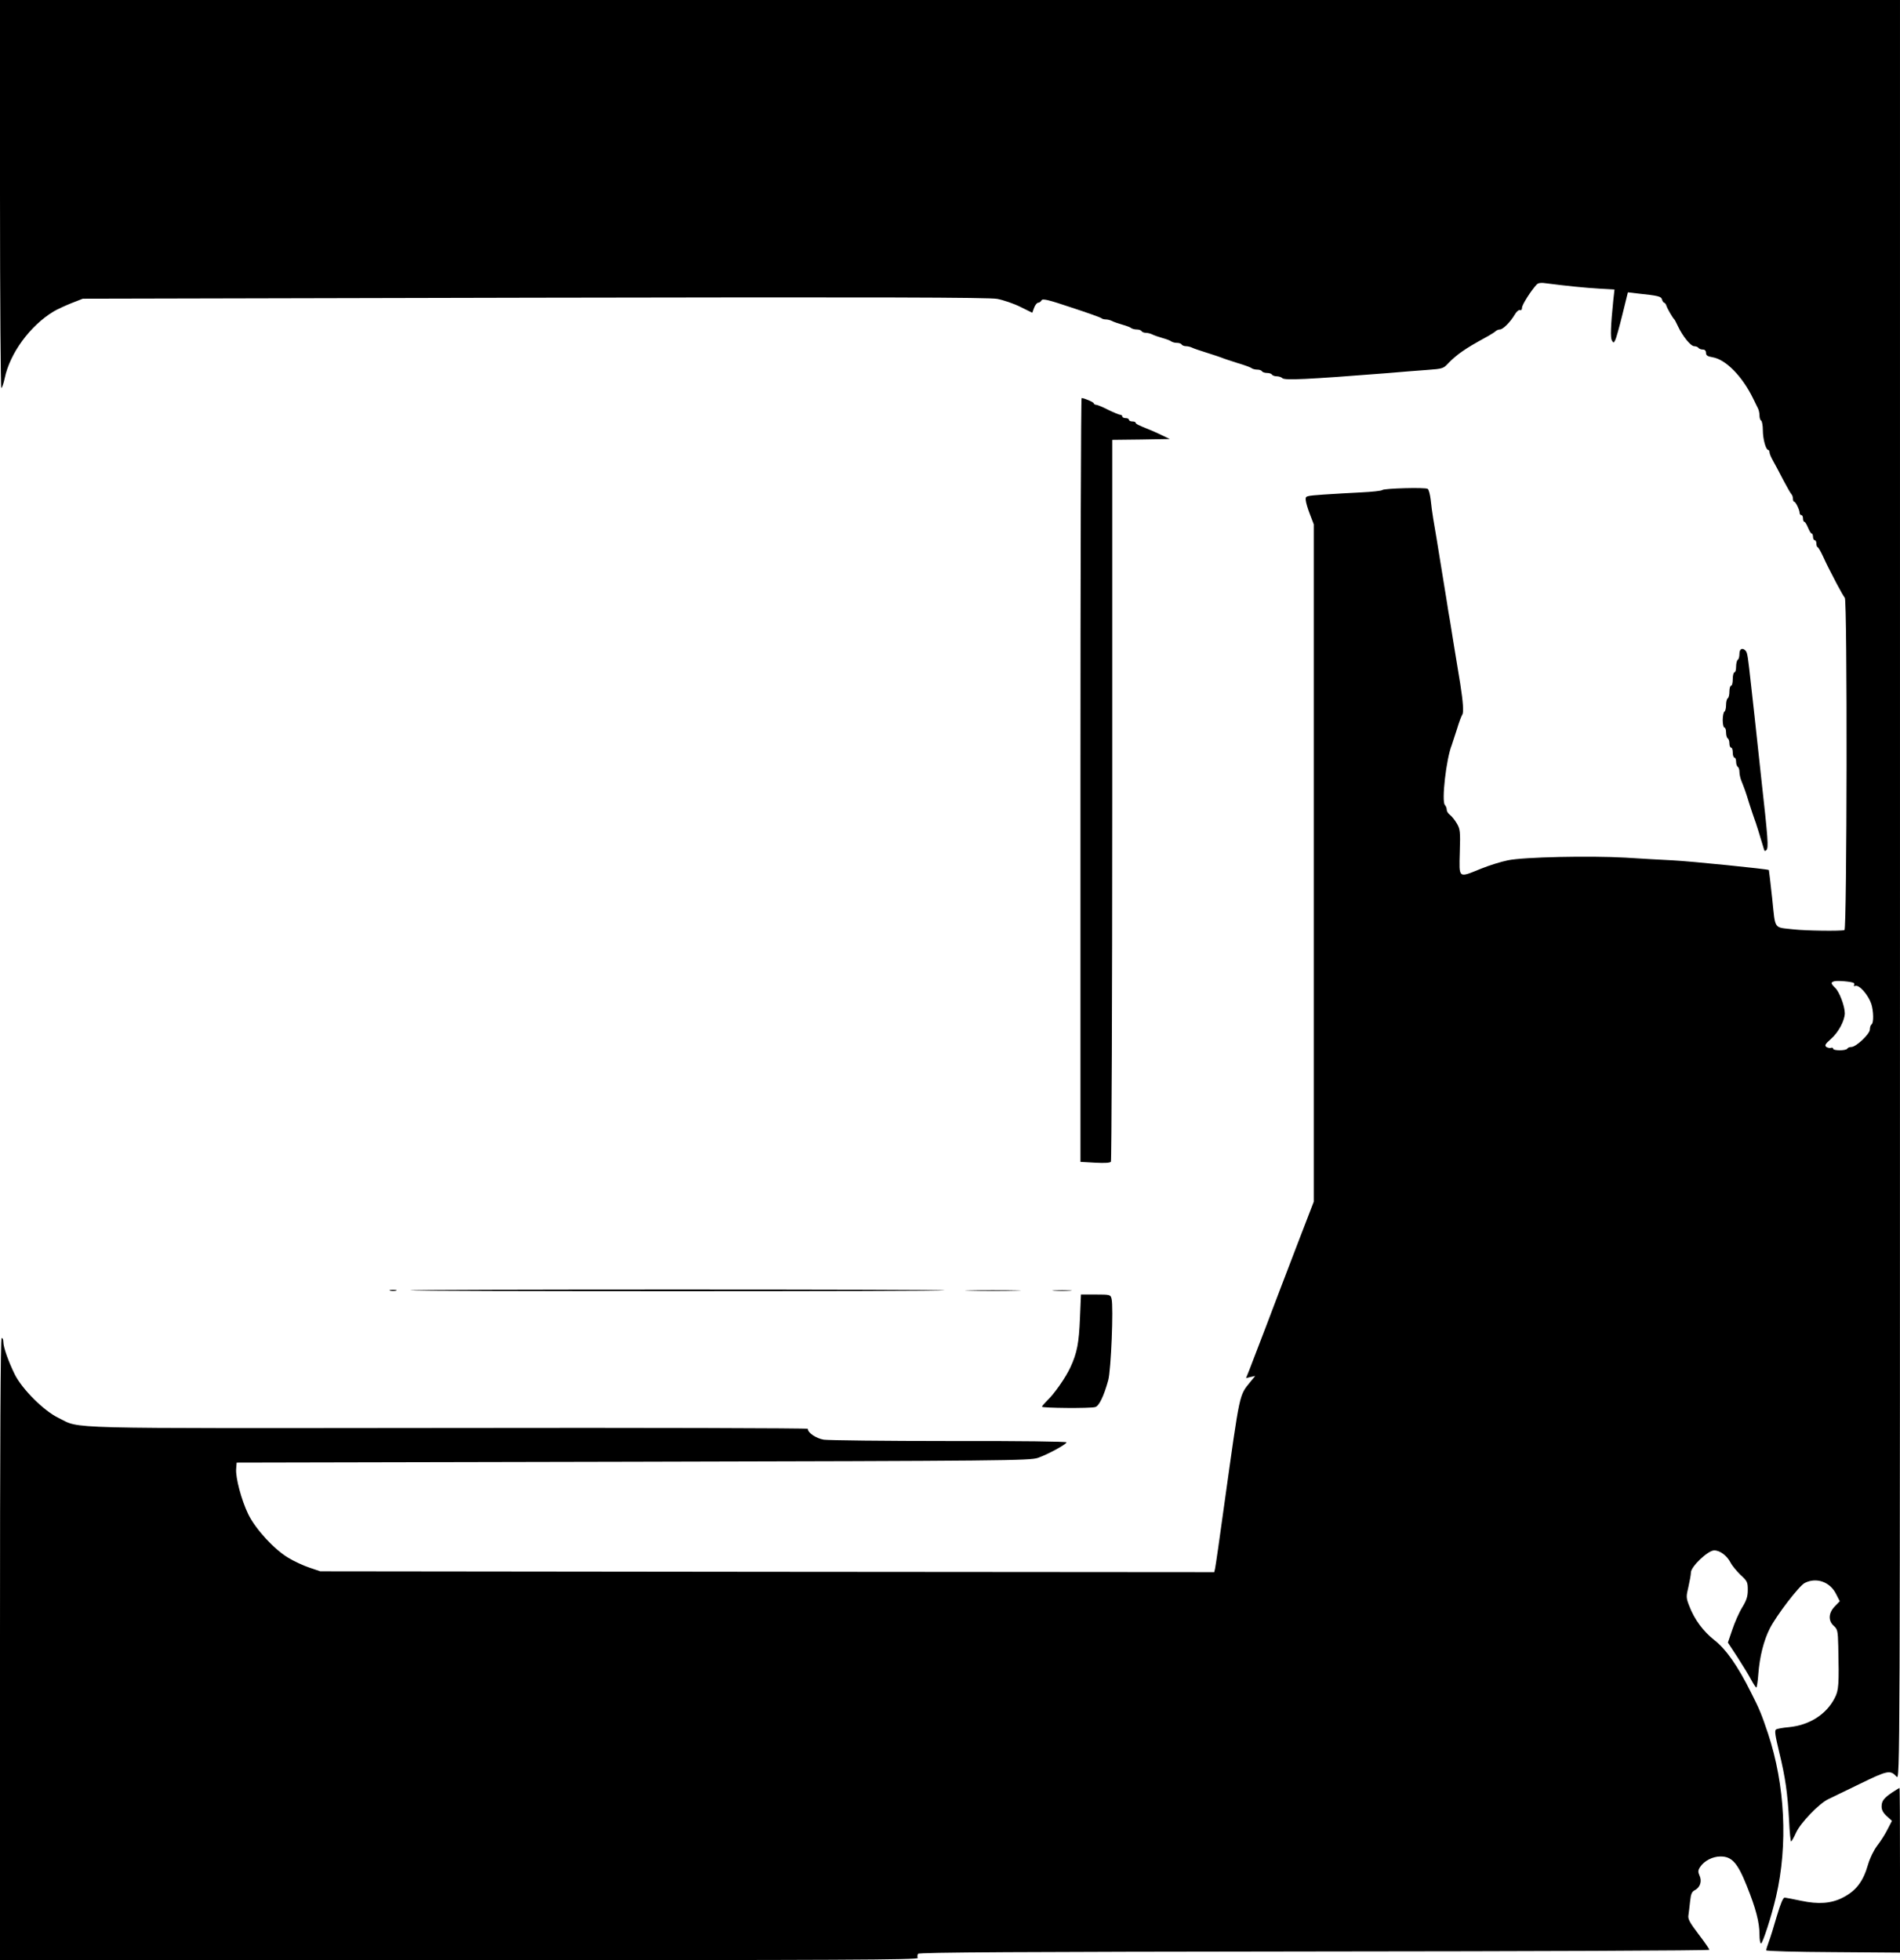 <?xml version="1.0" standalone="no"?>
<!DOCTYPE svg PUBLIC "-//W3C//DTD SVG 20010904//EN"
 "http://www.w3.org/TR/2001/REC-SVG-20010904/DTD/svg10.dtd">
<svg version="1.0" xmlns="http://www.w3.org/2000/svg"
 width="1136pt" height="1172pt" viewBox="0 0 1136 1172"
 preserveAspectRatio="xMidYMid meet">

<g transform="translate(0,1172) scale(0.1,-0.1)"
fill="#000000" stroke="none">
<path d="M0 10560 c0 -638 4 -1160 8 -1160 4 0 13 26 20 58 31 150 152 315
293 400 20 12 68 34 105 49 l69 27 2700 6 c2068 4 2716 2 2767 -7 37 -7 99
-28 139 -48 l71 -35 11 30 c6 16 17 30 24 30 6 0 16 6 20 14 7 12 40 4 180
-43 95 -31 176 -60 179 -64 4 -4 16 -7 26 -7 10 0 26 -4 36 -9 9 -5 37 -15 62
-22 25 -7 49 -16 54 -21 6 -4 20 -8 32 -8 13 0 26 -4 29 -10 3 -5 15 -10 26
-10 10 0 27 -4 37 -9 9 -5 37 -15 62 -22 25 -7 49 -16 54 -21 6 -4 20 -8 32
-8 13 0 26 -4 29 -10 3 -5 15 -10 26 -10 10 0 27 -4 37 -9 9 -5 49 -18 87 -30
39 -12 79 -26 90 -30 11 -5 54 -19 95 -32 41 -12 79 -26 84 -31 6 -4 20 -8 32
-8 13 0 26 -4 29 -10 3 -5 17 -10 30 -10 13 0 27 -4 30 -10 3 -5 16 -10 29
-10 12 0 27 -5 33 -11 14 -14 143 -8 628 30 77 7 184 15 237 19 95 7 98 8 130
43 18 19 53 49 78 66 42 29 66 43 158 94 20 11 41 25 46 30 6 5 16 9 24 9 18
0 62 44 88 88 10 18 24 30 31 28 8 -3 13 2 13 14 0 18 55 104 88 139 10 10 27
12 65 6 107 -14 225 -26 311 -31 l89 -5 -7 -62 c-16 -158 -18 -225 -9 -242 10
-17 11 -17 20 1 6 10 25 79 43 152 l33 134 51 -6 c133 -14 148 -18 153 -37 3
-10 9 -19 13 -19 4 0 10 -8 13 -17 6 -19 38 -74 48 -83 3 -3 12 -21 21 -40 28
-60 77 -120 97 -120 11 0 23 -5 26 -10 3 -5 15 -10 26 -10 12 0 19 -7 19 -20
0 -15 9 -21 39 -26 79 -13 178 -113 244 -249 11 -22 23 -48 28 -57 5 -10 9
-29 9 -42 0 -14 4 -28 10 -31 5 -3 10 -29 10 -57 0 -53 18 -118 32 -118 4 0 8
-7 8 -15 0 -8 10 -31 22 -52 12 -21 39 -72 60 -113 22 -41 43 -79 49 -85 5 -5
9 -17 9 -27 0 -10 3 -18 8 -18 8 0 32 -49 32 -67 0 -7 5 -13 10 -13 6 0 10 -9
10 -20 0 -11 4 -20 8 -20 5 0 14 -16 22 -35 8 -19 17 -35 22 -35 4 0 8 -9 8
-20 0 -11 5 -20 10 -20 6 0 10 -9 10 -19 0 -11 3 -21 8 -23 4 -1 18 -25 31
-53 12 -27 28 -59 33 -69 6 -11 28 -54 49 -95 22 -42 44 -80 49 -85 16 -16 13
-1983 -2 -1987 -23 -7 -232 -4 -303 4 -123 14 -109 -6 -129 184 -10 92 -19
169 -20 171 -6 6 -473 53 -576 58 -63 3 -189 10 -280 16 -212 12 -611 4 -705
-16 -39 -8 -111 -30 -160 -50 -138 -56 -131 -61 -127 99 4 125 2 138 -18 172
-12 21 -31 43 -41 51 -10 7 -19 21 -19 31 0 9 -5 22 -11 28 -21 21 8 277 41
358 4 11 18 54 31 95 12 41 27 80 32 87 9 13 5 75 -12 183 -22 134 -31 187
-41 250 -6 36 -15 92 -20 125 -6 33 -15 85 -19 115 -5 30 -14 85 -20 123 -6
37 -16 97 -22 135 -12 76 -26 161 -40 242 -5 30 -12 81 -15 113 -4 31 -11 60
-18 64 -15 10 -259 3 -271 -7 -6 -5 -62 -11 -125 -14 -63 -3 -164 -9 -225 -13
-109 -8 -110 -8 -108 -33 1 -14 12 -52 25 -85 l23 -60 0 -2025 0 -2025 -104
-270 c-57 -148 -139 -364 -183 -480 -44 -115 -89 -231 -99 -258 l-19 -47 28 7
27 6 -28 -34 c-69 -86 -61 -48 -157 -734 -27 -198 -52 -370 -55 -383 l-5 -22
-2673 2 -2672 3 -65 22 c-36 12 -92 38 -125 58 -85 50 -198 173 -241 262 -41
85 -76 218 -72 270 l3 38 2370 5 c2220 5 2373 7 2420 23 58 20 167 79 172 93
2 5 -268 9 -700 8 -386 0 -724 4 -752 8 -46 8 -95 41 -95 65 0 4 -966 7 -2147
5 -2366 -2 -2195 -7 -2333 60 -86 41 -216 170 -261 259 -38 77 -69 163 -69
196 0 12 -4 23 -10 23 -7 0 -10 -627 -10 -1860 l0 -1860 2746 0 c2292 0 2745
2 2741 13 -3 8 -2 19 2 25 5 9 620 12 2369 14 1324 1 2362 5 2362 10 0 5 -29
47 -65 94 -51 67 -64 90 -60 112 2 15 7 52 10 83 5 46 10 59 31 69 30 17 41
53 25 87 -9 21 -9 30 4 50 24 37 75 63 122 63 68 0 102 -38 157 -176 54 -134
76 -218 76 -291 0 -29 4 -53 9 -53 10 0 63 163 90 280 72 310 54 667 -48 975
-38 113 -51 146 -101 244 -79 159 -150 260 -219 314 -66 51 -121 125 -151 205
-19 48 -19 56 -5 114 8 35 15 74 15 86 0 35 102 132 139 132 35 0 76 -31 98
-73 9 -18 36 -50 59 -73 41 -37 44 -44 44 -90 0 -39 -7 -62 -34 -106 -19 -31
-45 -91 -59 -133 l-26 -76 57 -87 c31 -48 68 -108 82 -135 14 -26 28 -47 31
-47 3 0 9 36 12 81 8 104 32 199 68 271 40 79 175 255 209 273 70 36 152 7
188 -66 l22 -43 -30 -31 c-38 -39 -40 -86 -6 -116 22 -20 25 -29 27 -123 5
-228 3 -262 -21 -308 -50 -99 -152 -163 -274 -175 -35 -3 -70 -9 -77 -14 -10
-6 -5 -36 19 -136 37 -152 50 -245 59 -410 3 -68 9 -123 12 -123 3 0 17 24 30
53 27 59 136 172 191 199 19 9 106 51 192 93 166 81 180 83 218 42 20 -21 20
9 20 5301 l0 5322 -5680 0 -5680 0 0 -1160z m11083 -4717 c4 -2 5 -9 2 -14 -3
-5 0 -6 7 -4 23 9 76 -50 96 -106 14 -43 16 -115 2 -124 -5 -3 -10 -17 -10
-30 0 -27 -82 -105 -111 -105 -10 0 -21 -4 -24 -10 -8 -13 -85 -13 -85 0 0 5
-6 7 -12 5 -7 -3 -20 0 -28 5 -12 9 -8 17 27 48 45 39 82 109 83 153 0 43 -32
128 -57 152 -27 26 -29 34 -5 40 18 5 101 -2 115 -10z"/>
<path d="M6460 7056 l0 -2283 88 -5 c57 -3 90 -1 94 6 4 6 8 980 8 2163 l0
2153 172 2 172 3 -50 24 c-27 13 -58 27 -69 31 -68 27 -85 36 -85 42 0 5 -9 8
-20 8 -11 0 -20 5 -20 10 0 6 -9 10 -20 10 -11 0 -20 5 -20 10 0 6 -6 10 -12
10 -7 0 -40 14 -73 30 -33 17 -65 30 -72 30 -7 0 -13 4 -13 8 0 7 -57 32 -73
32 -4 0 -7 -1028 -7 -2284z"/>
<path d="M10400 7811 c0 -17 -4 -33 -10 -36 -5 -3 -10 -22 -10 -41 0 -19 -4
-34 -10 -34 -5 0 -10 -18 -10 -40 0 -22 -4 -40 -10 -40 -5 0 -10 -15 -10 -34
0 -19 -4 -38 -10 -41 -5 -3 -10 -21 -10 -40 0 -19 -4 -37 -10 -40 -5 -3 -10
-26 -10 -51 0 -24 5 -44 10 -44 6 0 10 -13 10 -29 0 -17 5 -33 10 -36 6 -3 10
-17 10 -31 0 -13 5 -24 10 -24 6 0 10 -13 10 -30 0 -16 5 -30 10 -30 6 0 10
-11 10 -24 0 -14 5 -28 10 -31 6 -3 10 -17 10 -30 0 -13 5 -37 11 -52 19 -48
26 -66 48 -138 12 -38 26 -79 30 -90 7 -16 35 -106 58 -184 2 -10 7 -11 14 -4
14 14 10 65 -31 433 -6 52 -15 136 -20 185 -5 50 -14 133 -20 185 -6 52 -15
133 -20 180 -19 173 -22 195 -32 208 -19 22 -38 14 -38 -17z"/>
<path d="M2333 4003 c9 -2 25 -2 35 0 9 3 1 5 -18 5 -19 0 -27 -2 -17 -5z"/>
<path d="M2452 4005 c7 -7 3189 -7 3196 0 3 3 -716 5 -1598 5 -882 0 -1601 -2
-1598 -5z"/>
<path d="M5803 4003 c76 -2 198 -2 270 0 73 1 11 3 -138 3 -148 0 -208 -2
-132 -3z"/>
<path d="M6303 4003 c26 -2 68 -2 95 0 26 2 4 3 -48 3 -52 0 -74 -1 -47 -3z"/>
<path d="M6457 3838 c-6 -147 -17 -207 -57 -293 -28 -61 -97 -160 -139 -199
-17 -17 -31 -33 -31 -37 0 -8 287 -11 318 -2 23 5 52 66 78 160 17 61 32 438
20 487 -6 25 -8 26 -95 26 l-88 0 -6 -142z"/>
<path d="M11315 1004 c-52 -35 -65 -52 -65 -86 0 -20 10 -38 31 -57 l31 -28
-26 -50 c-13 -27 -41 -71 -62 -98 -21 -28 -44 -75 -55 -113 -29 -102 -72 -158
-153 -199 -67 -34 -143 -40 -247 -18 -46 10 -90 18 -98 19 -10 1 -24 -33 -47
-109 -17 -60 -39 -130 -48 -154 -9 -24 -16 -47 -16 -52 0 -5 180 -10 400 -11
l400 -3 0 493 c0 270 -1 492 -3 492 -1 0 -20 -12 -42 -26z"/>
</g>
</svg>
